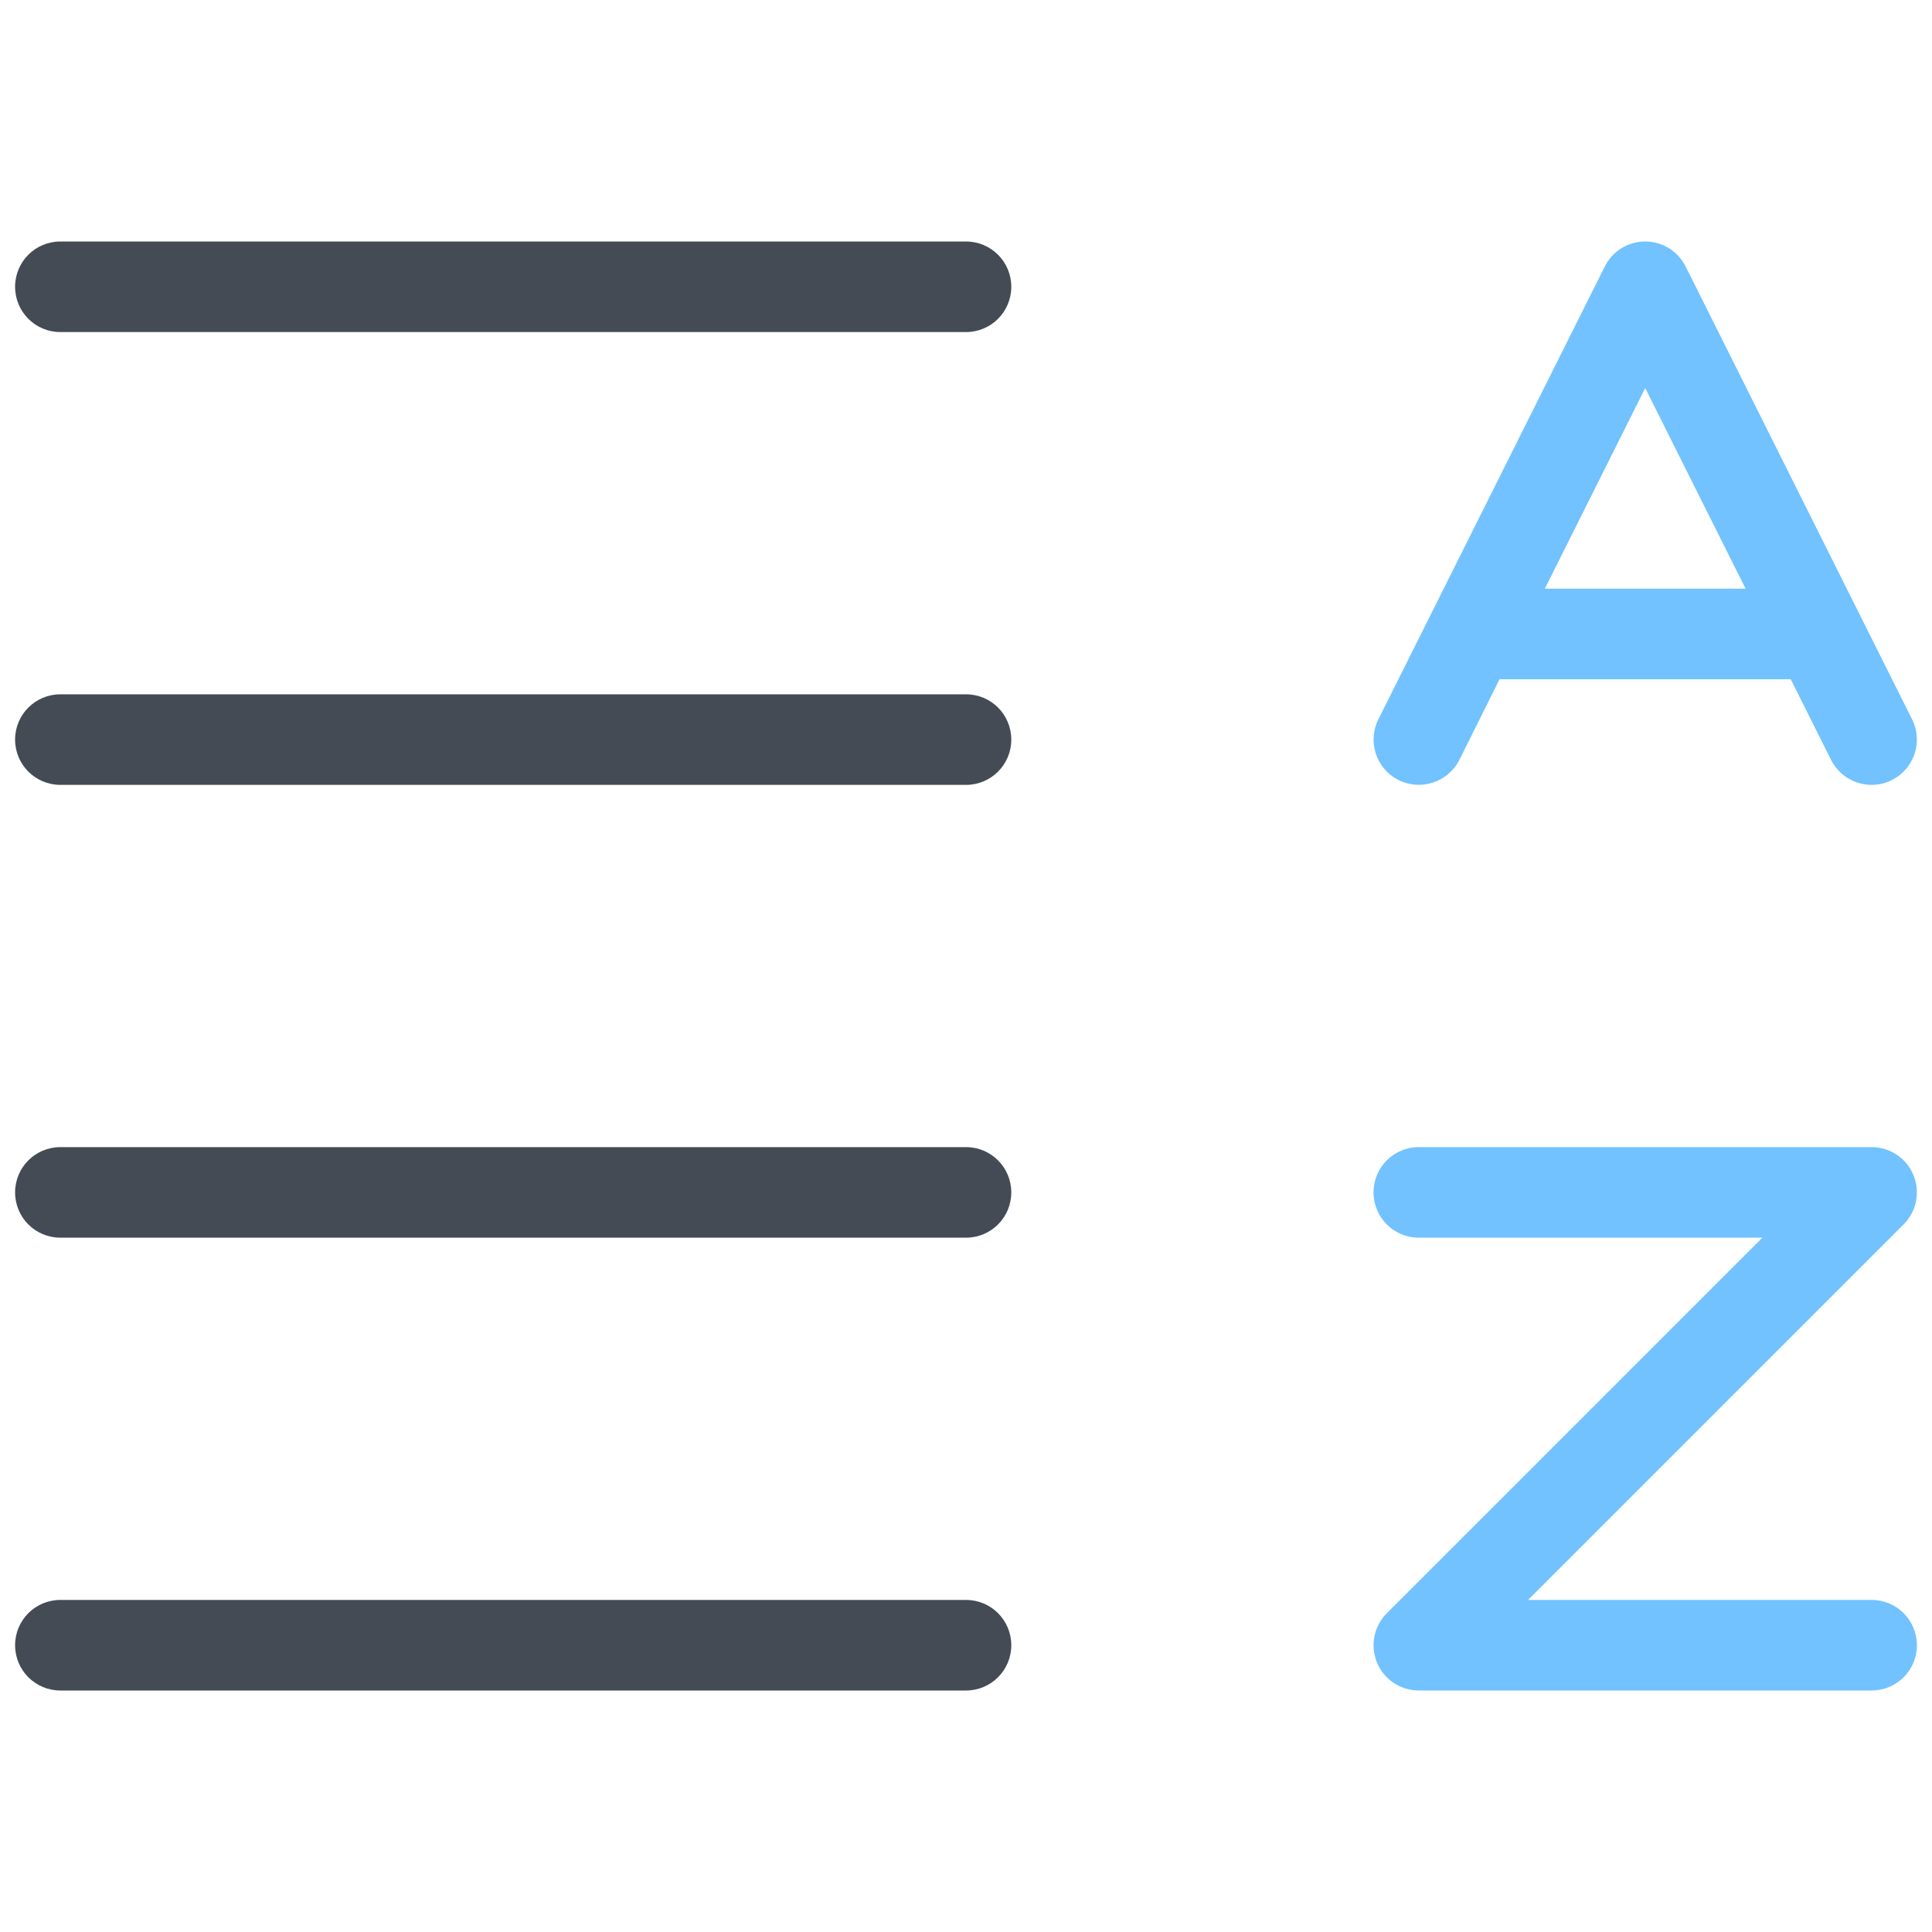 <svg xmlns="http://www.w3.org/2000/svg" x="0" y="0" viewBox="0 0 128 128"><path fill="#444b54" d="M64,22H4c-1.66,0-3-1.34-3-3s1.34-3,3-3h60c1.66,0,3,1.34,3,3S65.66,22,64,22z"/><path fill="#444b54" d="M64,52H4c-1.66,0-3-1.34-3-3s1.34-3,3-3h60c1.66,0,3,1.34,3,3S65.66,52,64,52z"/><path fill="#444b54" d="M64,82H4c-1.66,0-3-1.34-3-3s1.34-3,3-3h60c1.66,0,3,1.34,3,3S65.66,82,64,82z"/><path fill="#444b54" d="M64,112H4c-1.66,0-3-1.34-3-3s1.34-3,3-3h60c1.66,0,3,1.34,3,3S65.66,112,64,112z"/><path fill="#71c2ff" d="M124,112H94c-1.21,0-2.31-0.73-2.77-1.85c-0.46-1.12-0.21-2.41,0.65-3.27L116.76,82H94c-1.66,0-3-1.34-3-3 s1.34-3,3-3h30c1.21,0,2.31,0.73,2.77,1.85c0.46,1.12,0.21,2.41-0.65,3.27L101.24,106H124c1.66,0,3,1.34,3,3S125.66,112,124,112z"/><path fill="#71c2ff" d="M126.68,47.66l-15-30C111.17,16.64,110.14,16,109,16s-2.17,0.64-2.68,1.66l-15,30 c-0.74,1.48-0.14,3.28,1.34,4.02c1.48,0.74,3.28,0.14,4.03-1.34L99.35,45h19.29l2.67,5.34C121.84,51.39,122.9,52,124,52 c0.45,0,0.91-0.1,1.34-0.32C126.82,50.94,127.42,49.14,126.68,47.66z M102.35,39L109,25.71L115.65,39H102.35z"/></svg>